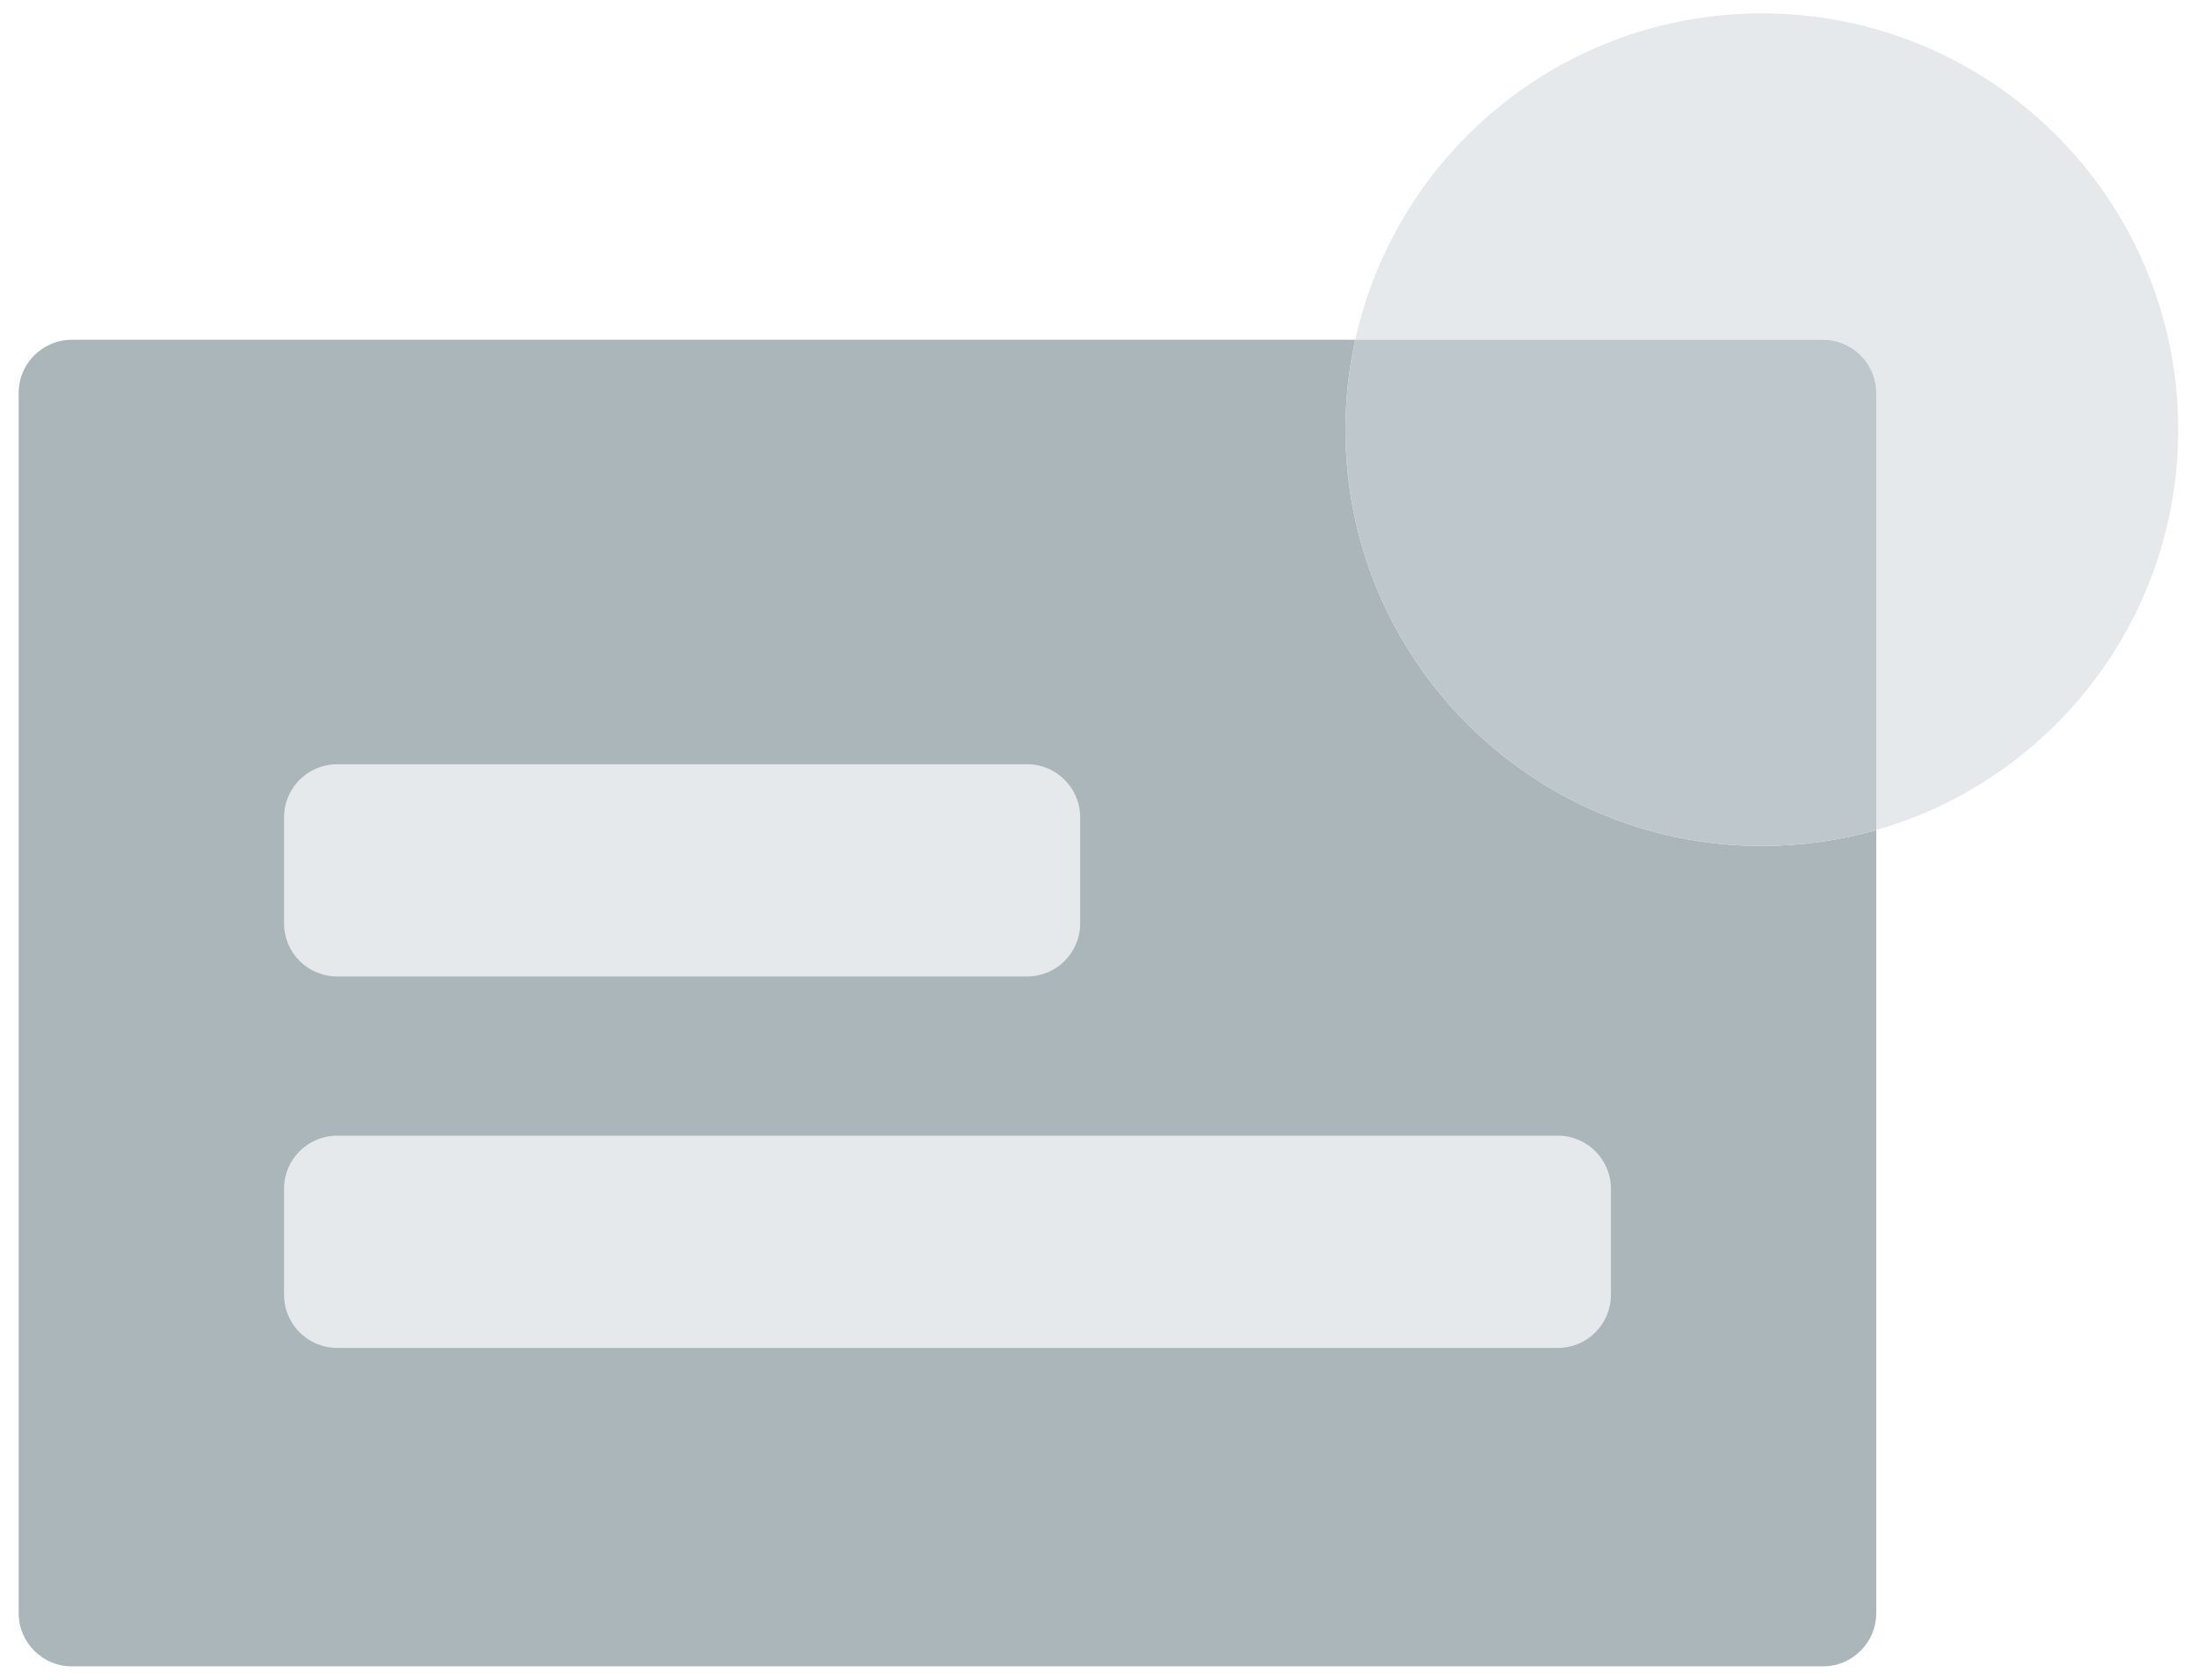 <svg width="34" height="26" viewBox="0 0 34 26" fill="none" xmlns="http://www.w3.org/2000/svg">
<path d="M27.266 0.207C30.826 0.207 33.709 3.09 33.709 6.65C33.709 9.595 31.734 12.079 29.036 12.847V6.08C29.036 5.628 28.666 5.258 28.215 5.258H20.975C21.611 2.367 24.186 0.207 27.266 0.207Z" fill="#E5E9EC"/>
<path d="M29.036 12.848V24.971C29.036 25.422 28.666 25.792 28.214 25.792H1.11C0.659 25.792 0.289 25.422 0.289 24.971V6.08C0.289 5.628 0.659 5.259 1.11 5.259H20.974C20.876 5.706 20.822 6.175 20.822 6.651C20.822 10.211 23.709 13.094 27.266 13.094C27.878 13.094 28.473 13.008 29.036 12.848Z" fill="#ABB6BA"/>
<path d="M29.036 6.08V12.848C28.473 13.008 27.878 13.094 27.266 13.094C23.709 13.094 20.822 10.211 20.822 6.651C20.822 6.175 20.876 5.706 20.974 5.259H28.214C28.666 5.259 29.036 5.628 29.036 6.08Z" fill="#BEC7CB"/>
<path d="M15.895 11.829H5.218C4.764 11.829 4.396 12.197 4.396 12.65V14.293C4.396 14.747 4.764 15.114 5.218 15.114H15.895C16.349 15.114 16.716 14.747 16.716 14.293V12.65C16.716 12.197 16.349 11.829 15.895 11.829Z" fill="#E5E9EC"/>
<path d="M24.108 17.578H5.218C4.764 17.578 4.396 17.946 4.396 18.399V20.042C4.396 20.496 4.764 20.863 5.218 20.863H24.108C24.562 20.863 24.93 20.496 24.93 20.042V18.399C24.93 17.946 24.562 17.578 24.108 17.578Z" fill="#E5E9EC"/>
</svg>
